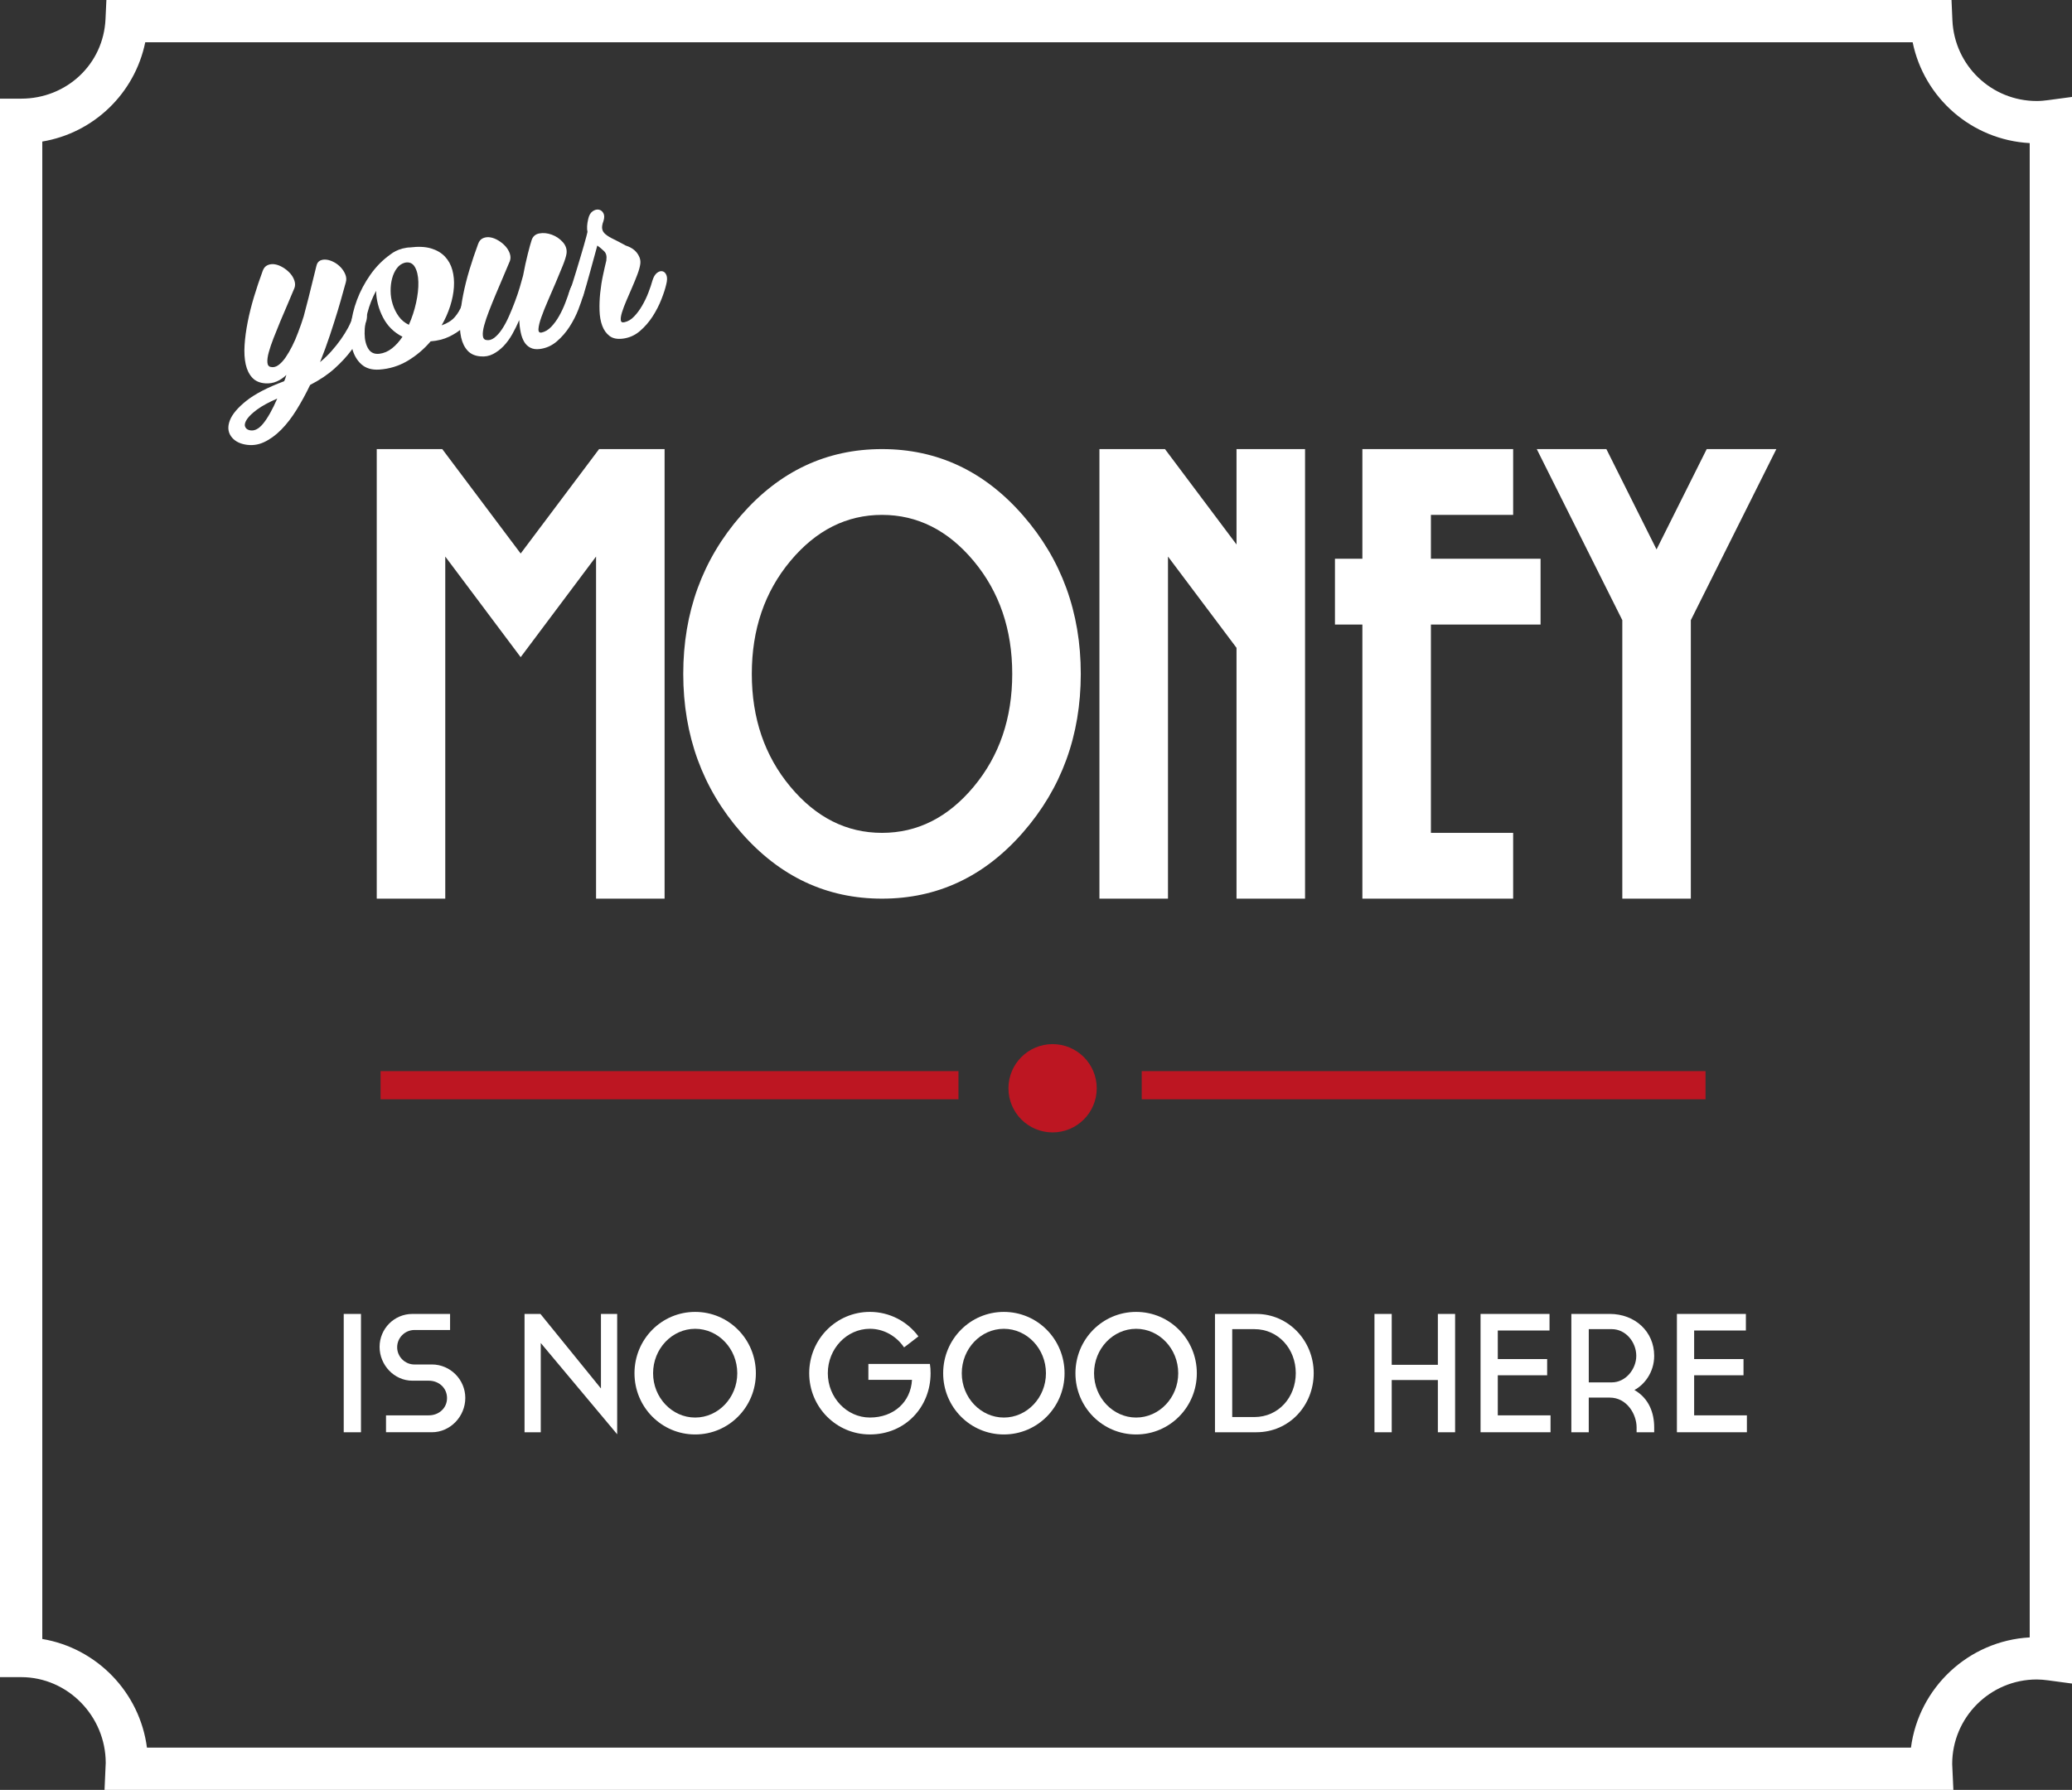 <?xml version="1.0" encoding="utf-8"?>
<!-- Generator: Adobe Illustrator 15.0.0, SVG Export Plug-In . SVG Version: 6.00 Build 0)  -->
<!DOCTYPE svg PUBLIC "-//W3C//DTD SVG 1.1//EN" "http://www.w3.org/Graphics/SVG/1.1/DTD/svg11.dtd">
<svg version="1.1" id="Layer_1" xmlns="http://www.w3.org/2000/svg" xmlns:xlink="http://www.w3.org/1999/xlink" x="0px" y="0px"
	 width="147px" height="127px" viewBox="0 0 147 127" enable-background="new 0 0 147 127" xml:space="preserve">
<rect x="0" y="0" width="147" height="127" fill="#333333" stroke="none"/>
<g>
	<g>
		<path fill="#FFFFFF" d="M36.939,39.275l5.564-7.41h4.647v31.898h-4.862V39.49l-5.349,7.139L31.59,39.49v24.273h-4.862V31.865
			h4.649L36.939,39.275z"/>
		<path fill="#FFFFFF" d="M72.573,36.564c2.735,3.131,4.104,6.882,4.104,11.25c0,4.372-1.368,8.122-4.104,11.253
			c-2.737,3.131-6.069,4.696-9.999,4.696c-3.927,0-7.26-1.565-9.996-4.696c-2.737-3.131-4.104-6.881-4.104-11.253
			c0-4.368,1.367-8.119,4.104-11.25c2.735-3.134,6.069-4.699,9.996-4.699C66.504,31.865,69.836,33.431,72.573,36.564z
			 M69.082,55.818c1.822-2.186,2.732-4.852,2.732-8.004c0-3.149-0.91-5.817-2.732-8.004c-1.823-2.184-3.992-3.277-6.507-3.277
			s-4.684,1.094-6.505,3.277c-1.822,2.187-2.732,4.854-2.732,8.004c0,3.152,0.91,5.818,2.732,8.004
			c1.821,2.186,3.989,3.277,6.505,3.277S67.259,58.004,69.082,55.818z"/>
		<path fill="#FFFFFF" d="M82.864,39.49v24.273H78V31.865h4.65l5.076,6.769v-6.769h4.862v31.898h-4.862V45.966L82.864,39.49z"/>
		<path fill="#FFFFFF" d="M107.352,31.865v4.668h-5.835v3.112h7.78v4.669h-7.78v14.781h5.835v4.668H96.655V44.314H94.71v-4.669
			h1.945v-7.78H107.352z"/>
		<path fill="#FFFFFF" d="M119.958,44.002v19.762h-4.862V44.002l-6.069-12.137h4.939l3.559,7.119l3.56-7.119h4.94L119.958,44.002z"
			/>
	</g>
	<g>
		<path fill="#FFFFFF" d="M22.445,18.88c0.042-0.193,0.13-0.322,0.264-0.389c0.135-0.065,0.289-0.087,0.462-0.064
			c0.172,0.021,0.35,0.082,0.533,0.181c0.182,0.097,0.343,0.223,0.483,0.375c0.14,0.153,0.246,0.32,0.318,0.504
			c0.072,0.182,0.082,0.365,0.028,0.548c-0.04,0.126-0.108,0.369-0.205,0.732s-0.223,0.802-0.378,1.315
			c-0.156,0.512-0.337,1.081-0.544,1.705c-0.208,0.624-0.44,1.261-0.699,1.906c0.298-0.245,0.57-0.507,0.815-0.785
			c0.245-0.277,0.465-0.555,0.661-0.831c0.196-0.277,0.365-0.548,0.508-0.812c0.142-0.265,0.249-0.511,0.318-0.739
			c0.072-0.218,0.173-0.371,0.305-0.458c0.131-0.089,0.257-0.118,0.375-0.088c0.119,0.029,0.214,0.106,0.285,0.235
			c0.071,0.129,0.08,0.295,0.029,0.499c-0.067,0.249-0.185,0.563-0.352,0.94c-0.166,0.378-0.41,0.781-0.729,1.211
			c-0.319,0.429-0.716,0.857-1.189,1.284c-0.473,0.426-1.05,0.814-1.73,1.163c-0.296,0.618-0.615,1.204-0.957,1.757
			c-0.342,0.554-0.708,1.028-1.098,1.422s-0.797,0.688-1.223,0.885s-0.868,0.251-1.329,0.166s-0.797-0.284-1.013-0.597
			c-0.214-0.313-0.239-0.687-0.074-1.119c0.166-0.432,0.553-0.893,1.161-1.38c0.608-0.486,1.505-0.954,2.689-1.397
			c0.036-0.07,0.064-0.142,0.088-0.218c0.024-0.073,0.047-0.149,0.07-0.229c-0.206,0.201-0.433,0.355-0.683,0.463
			c-0.25,0.109-0.518,0.152-0.806,0.135c-0.398-0.027-0.709-0.161-0.931-0.402c-0.222-0.241-0.377-0.556-0.464-0.945
			c-0.087-0.39-0.114-0.845-0.081-1.365c0.034-0.52,0.108-1.069,0.223-1.649c0.114-0.578,0.264-1.177,0.45-1.792
			c0.186-0.616,0.39-1.223,0.611-1.821c0.073-0.207,0.189-0.345,0.352-0.414c0.161-0.07,0.334-0.089,0.52-0.057
			c0.185,0.031,0.376,0.106,0.572,0.225s0.363,0.257,0.504,0.414c0.141,0.157,0.241,0.329,0.303,0.514s0.064,0.356,0.007,0.518
			c-0.151,0.37-0.316,0.761-0.495,1.173s-0.353,0.82-0.522,1.226c-0.168,0.405-0.326,0.795-0.471,1.171
			c-0.145,0.374-0.257,0.705-0.336,0.996c-0.08,0.289-0.112,0.529-0.099,0.72c0.013,0.19,0.092,0.299,0.237,0.324
			c0.181,0.043,0.36,0.001,0.537-0.125s0.346-0.307,0.509-0.54c0.162-0.234,0.32-0.504,0.474-0.809s0.293-0.624,0.415-0.957
			c0.299-0.772,0.577-1.663,0.835-2.673l0.49,0.235c-0.115,0.749-0.272,1.465-0.472,2.148c-0.084,0.297-0.181,0.598-0.291,0.901
			c-0.11,0.305-0.234,0.603-0.374,0.896c-0.139,0.291-0.294,0.565-0.465,0.822c-0.171,0.258-0.354,0.479-0.55,0.67
			c0.347-0.998,0.694-2.145,1.043-3.439C21.708,21.868,22.069,20.44,22.445,18.88z M17.679,30.519
			c0.33,0.091,0.657-0.059,0.981-0.45c0.323-0.393,0.661-0.988,1.01-1.789c-0.604,0.261-1.076,0.519-1.418,0.77
			c-0.341,0.251-0.582,0.479-0.721,0.683c-0.139,0.203-0.189,0.375-0.15,0.513C17.421,30.381,17.52,30.474,17.679,30.519z"/>
		<path fill="#FFFFFF" d="M28.528,17.641c0.118-0.024,0.22-0.046,0.305-0.062c0.086-0.016,0.173-0.023,0.26-0.023
			c0.584-0.073,1.078-0.051,1.482,0.069c0.404,0.119,0.733,0.311,0.986,0.575c0.252,0.266,0.43,0.586,0.532,0.963
			s0.139,0.78,0.11,1.212c-0.028,0.432-0.117,0.882-0.267,1.351c-0.15,0.468-0.352,0.922-0.604,1.358
			c0.399-0.137,0.709-0.332,0.93-0.584c0.221-0.254,0.393-0.545,0.516-0.88c0.073-0.207,0.178-0.356,0.314-0.451
			c0.136-0.094,0.268-0.132,0.396-0.115s0.228,0.087,0.298,0.21c0.07,0.123,0.075,0.292,0.014,0.508
			c-0.06,0.227-0.171,0.474-0.335,0.741c-0.165,0.268-0.379,0.521-0.646,0.757c-0.267,0.235-0.587,0.443-0.959,0.621
			c-0.373,0.179-0.809,0.289-1.309,0.329c-0.468,0.552-1.012,1.013-1.629,1.381c-0.619,0.367-1.292,0.575-2.021,0.623
			c-0.522,0.032-0.941-0.091-1.256-0.37c-0.315-0.279-0.534-0.655-0.659-1.128c-0.125-0.472-0.157-1.012-0.096-1.617
			c0.062-0.604,0.208-1.217,0.438-1.832s0.545-1.21,0.946-1.781s0.873-1.05,1.417-1.437C27.921,17.875,28.2,17.736,28.528,17.641z
			 M26.681,20.637c-0.268,0.495-0.471,1.014-0.612,1.558c-0.141,0.545-0.207,1.038-0.201,1.482c0.006,0.443,0.095,0.802,0.267,1.077
			c0.171,0.275,0.436,0.39,0.792,0.346c0.313-0.039,0.607-0.166,0.883-0.382c0.274-0.216,0.522-0.49,0.744-0.825
			c-0.609-0.308-1.069-0.765-1.38-1.367S26.697,21.294,26.681,20.637z M29.007,23.046c0.223-0.5,0.394-1.021,0.513-1.562
			c0.119-0.542,0.173-1.033,0.161-1.477c-0.012-0.443-0.094-0.798-0.248-1.063c-0.154-0.266-0.386-0.368-0.697-0.309
			c-0.234,0.062-0.426,0.193-0.576,0.395c-0.15,0.199-0.264,0.438-0.338,0.717c-0.075,0.277-0.112,0.579-0.109,0.902
			c0.001,0.322,0.053,0.641,0.152,0.951c0.099,0.312,0.241,0.596,0.427,0.853C28.477,22.709,28.715,22.907,29.007,23.046z"/>
		<path fill="#FFFFFF" d="M37.707,17.069c0.084-0.286,0.27-0.454,0.554-0.506c0.284-0.053,0.579-0.023,0.883,0.087
			s0.565,0.286,0.782,0.527c0.217,0.242,0.306,0.514,0.267,0.814c-0.03,0.202-0.118,0.484-0.264,0.848
			c-0.146,0.364-0.312,0.761-0.493,1.189c-0.183,0.429-0.37,0.864-0.562,1.305c-0.192,0.441-0.349,0.834-0.47,1.178
			c-0.122,0.345-0.188,0.619-0.201,0.823c-0.014,0.206,0.061,0.292,0.222,0.261c0.246-0.053,0.473-0.188,0.682-0.406
			c0.208-0.218,0.396-0.475,0.562-0.77c0.166-0.295,0.311-0.604,0.435-0.927c0.124-0.323,0.225-0.61,0.305-0.861
			c0.077-0.252,0.185-0.43,0.32-0.534c0.135-0.104,0.264-0.143,0.388-0.113c0.124,0.027,0.218,0.12,0.282,0.277
			c0.064,0.156,0.058,0.376-0.016,0.66c-0.074,0.283-0.192,0.632-0.354,1.048c-0.162,0.415-0.369,0.82-0.622,1.214
			c-0.253,0.394-0.555,0.741-0.907,1.043c-0.352,0.303-0.754,0.481-1.208,0.538c-0.259,0.033-0.479,0.002-0.662-0.091
			c-0.182-0.092-0.328-0.23-0.438-0.414s-0.194-0.409-0.25-0.677c-0.056-0.266-0.092-0.558-0.109-0.875
			c-0.143,0.348-0.307,0.683-0.491,1.009c-0.185,0.325-0.391,0.605-0.619,0.843c-0.228,0.236-0.477,0.424-0.745,0.562
			c-0.268,0.139-0.557,0.193-0.868,0.167c-0.398-0.027-0.708-0.161-0.931-0.402s-0.377-0.556-0.464-0.946
			c-0.087-0.39-0.114-0.844-0.08-1.364c0.034-0.52,0.107-1.069,0.222-1.649c0.114-0.578,0.264-1.177,0.45-1.792
			c0.187-0.616,0.391-1.224,0.612-1.821c0.073-0.207,0.189-0.345,0.352-0.415c0.161-0.069,0.334-0.088,0.519-0.056
			c0.186,0.031,0.376,0.105,0.572,0.224c0.196,0.119,0.364,0.258,0.504,0.414c0.14,0.158,0.241,0.33,0.303,0.514
			c0.061,0.185,0.063,0.357,0.007,0.519c-0.151,0.369-0.316,0.76-0.495,1.172c-0.178,0.412-0.353,0.821-0.521,1.227
			c-0.169,0.404-0.327,0.795-0.472,1.17s-0.257,0.706-0.335,0.996c-0.08,0.29-0.113,0.53-0.099,0.72
			c0.013,0.191,0.092,0.3,0.237,0.325c0.191,0.041,0.383-0.01,0.574-0.154c0.19-0.146,0.374-0.349,0.549-0.611
			c0.175-0.264,0.34-0.569,0.494-0.919c0.154-0.348,0.297-0.696,0.428-1.05c0.132-0.35,0.246-0.688,0.343-1.013
			c0.096-0.325,0.174-0.601,0.233-0.827c0.105-0.562,0.215-1.067,0.329-1.515S37.643,17.264,37.707,17.069z"/>
		<path fill="#FFFFFF" d="M45.423,18.754c-0.029,0.201-0.1,0.449-0.211,0.742c-0.112,0.293-0.236,0.598-0.372,0.911
			c-0.137,0.312-0.271,0.623-0.402,0.931c-0.132,0.307-0.234,0.58-0.309,0.82c-0.074,0.239-0.103,0.427-0.086,0.562
			c0.017,0.136,0.104,0.183,0.265,0.141c0.246-0.053,0.473-0.188,0.681-0.407c0.209-0.217,0.399-0.475,0.571-0.771
			c0.171-0.295,0.32-0.605,0.443-0.927c0.125-0.323,0.22-0.61,0.288-0.859c0.078-0.252,0.185-0.43,0.32-0.534
			c0.135-0.104,0.264-0.144,0.389-0.114c0.124,0.028,0.218,0.121,0.281,0.277c0.064,0.157,0.058,0.377-0.016,0.66
			c-0.063,0.282-0.176,0.631-0.339,1.047c-0.161,0.415-0.369,0.819-0.621,1.213c-0.253,0.394-0.555,0.742-0.906,1.044
			c-0.353,0.302-0.755,0.481-1.208,0.538c-0.4,0.05-0.715-0.012-0.945-0.188c-0.23-0.174-0.403-0.415-0.519-0.725
			c-0.116-0.309-0.179-0.669-0.192-1.079s0.003-0.828,0.048-1.257c0.045-0.428,0.11-0.845,0.197-1.25
			c0.087-0.406,0.166-0.757,0.239-1.051l-0.002-0.017c0.042-0.279-0.009-0.489-0.153-0.631c-0.144-0.142-0.306-0.277-0.487-0.408
			c-0.06,0.228-0.134,0.503-0.226,0.826c-0.091,0.325-0.181,0.654-0.271,0.989c-0.089,0.334-0.179,0.654-0.267,0.955
			s-0.16,0.543-0.214,0.727c-0.079,0.251-0.189,0.418-0.332,0.502c-0.144,0.084-0.276,0.101-0.397,0.05
			c-0.122-0.051-0.214-0.151-0.277-0.303c-0.062-0.151-0.052-0.331,0.032-0.539c0.059-0.14,0.128-0.334,0.206-0.585
			s0.163-0.522,0.252-0.813c0.089-0.292,0.181-0.594,0.273-0.907c0.092-0.312,0.177-0.601,0.254-0.862
			c0.077-0.263,0.139-0.486,0.187-0.674c0.048-0.187,0.076-0.298,0.082-0.331c-0.052-0.246-0.035-0.55,0.051-0.912
			c0.055-0.259,0.159-0.442,0.31-0.549c0.15-0.106,0.297-0.146,0.438-0.121c0.14,0.026,0.249,0.109,0.327,0.247
			c0.077,0.14,0.081,0.323,0.011,0.551c-0.091,0.242-0.122,0.435-0.092,0.579c0.028,0.145,0.11,0.271,0.246,0.381
			c0.134,0.109,0.318,0.222,0.552,0.334c0.233,0.113,0.521,0.264,0.863,0.452c0.148,0.047,0.291,0.111,0.428,0.193
			c0.136,0.081,0.253,0.182,0.351,0.302c0.097,0.119,0.171,0.25,0.222,0.393C45.434,18.447,45.447,18.598,45.423,18.754z"/>
	</g>
</g>
<g>
	<circle fill="#BD1622" cx="74.677" cy="77.217" r="3.132"/>
	<rect x="27" y="76" fill="#BD1622" width="41" height="2"/>
	<rect x="81" y="76" fill="#BD1622" width="40" height="2"/>
</g>
<g>
	<path fill="#FFFFFF" d="M24.386,93.229h1.224v8.396h-1.224V93.229z"/>
	<path fill="#FFFFFF" d="M30.636,96.814c1.319,0,2.375,1.08,2.375,2.375c0,1.319-1.067,2.435-2.375,2.435h-3.25v-1.199h3.034
		c0.72,0,1.295-0.516,1.295-1.224c0-0.72-0.576-1.235-1.295-1.235h-1.163c-1.295,0-2.327-1.115-2.327-2.398s1.031-2.339,2.327-2.339
		h2.674v1.14h-2.53c-0.672,0-1.224,0.552-1.224,1.224c0,0.671,0.552,1.223,1.224,1.223H30.636z"/>
	<path fill="#FFFFFF" d="M37.214,93.229h1.127l4.294,5.289v-5.289h1.151v8.539l-5.421-6.476v6.332h-1.151V93.229z"/>
	<path fill="#FFFFFF" d="M49.32,93.085c2.387,0,4.306,1.942,4.306,4.354c0,2.398-1.919,4.342-4.306,4.342s-4.306-1.943-4.306-4.342
		C45.014,95.027,46.933,93.085,49.32,93.085z M49.32,100.581c1.643,0,2.986-1.416,2.986-3.143c0-1.739-1.343-3.154-2.986-3.154
		s-2.986,1.415-2.986,3.154C46.333,99.165,47.677,100.581,49.32,100.581z"/>
	<path fill="#FFFFFF" d="M61.608,96.778h4.366c0.036,0.216,0.048,0.432,0.048,0.66c0,2.398-1.799,4.342-4.306,4.342
		c-2.387,0-4.306-1.943-4.306-4.342c0-2.411,1.919-4.354,4.306-4.354c1.403,0,2.663,0.684,3.442,1.739c0,0-1.019,0.791-1.019,0.779
		c-0.54-0.792-1.427-1.319-2.423-1.319c-1.643,0-2.986,1.415-2.986,3.154c0,1.727,1.343,3.143,2.986,3.143
		c1.691,0,2.902-1.104,2.986-2.675h-3.094V96.778z"/>
	<path fill="#FFFFFF" d="M71.22,93.085c2.387,0,4.306,1.942,4.306,4.354c0,2.398-1.919,4.342-4.306,4.342s-4.306-1.943-4.306-4.342
		C66.914,95.027,68.833,93.085,71.22,93.085z M71.22,100.581c1.643,0,2.986-1.416,2.986-3.143c0-1.739-1.343-3.154-2.986-3.154
		s-2.986,1.415-2.986,3.154C68.233,99.165,69.577,100.581,71.22,100.581z"/>
	<path fill="#FFFFFF" d="M80.604,93.085c2.387,0,4.306,1.942,4.306,4.354c0,2.398-1.919,4.342-4.306,4.342s-4.306-1.943-4.306-4.342
		C76.298,95.027,78.217,93.085,80.604,93.085z M80.604,100.581c1.643,0,2.986-1.416,2.986-3.143c0-1.739-1.343-3.154-2.986-3.154
		s-2.986,1.415-2.986,3.154C77.618,99.165,78.961,100.581,80.604,100.581z"/>
	<path fill="#FFFFFF" d="M86.198,93.229h2.938c2.255,0,4.066,1.883,4.066,4.198c0,2.314-1.751,4.197-4.066,4.197h-2.938V93.229z
		 M88.992,100.545c1.715,0,2.938-1.403,2.938-3.118c0-1.716-1.235-3.119-2.938-3.119h-1.571v6.237H88.992z"/>
	<path fill="#FFFFFF" d="M97.513,93.229h1.224v3.61h3.274v-3.61h1.223v8.396h-1.223v-3.706h-3.274v3.706h-1.224V93.229z"/>
	<path fill="#FFFFFF" d="M105.038,93.229h4.894v1.176h-3.67v2.026h3.502v1.151h-3.502v2.843h3.742v1.199h-4.965V93.229z"/>
	<path fill="#FFFFFF" d="M117.358,101.276v0.348h-1.248v-0.348c0-0.924-0.684-2.111-1.907-2.111h-1.487v2.459h-1.235v-8.396h2.723
		c1.787,0,3.154,1.247,3.154,2.975c0,1.199-0.732,2.075-1.403,2.423C116.999,99.226,117.358,100.269,117.358,101.276z
		 M114.348,94.308h-1.631v3.778h1.631c0.995,0,1.739-0.947,1.739-1.883C116.087,95.231,115.343,94.308,114.348,94.308z"/>
	<path fill="#FFFFFF" d="M118.969,93.229h4.894v1.176h-3.67v2.026h3.502v1.151h-3.502v2.843h3.742v1.199h-4.965V93.229z"/>
</g>
<path fill="#FFFFFF" d="M138.584,127H7.416l0.084-1.916c0-3.309-2.691-6.084-6-6.084H0V7h1.5c3.214,0,5.843-2.435,5.985-5.649
	L7.548,0h130.904l0.063,1.434c0.142,3.215,2.771,5.733,5.985,5.733c0.272,0,0.538-0.026,0.801-0.061L147,6.878v112.577l-1.699-0.228
	c-0.263-0.035-0.529-0.061-0.801-0.061c-3.309,0-6,2.691-6,6L138.584,127z M10.425,124h125.15c0.553-4.251,4.084-7.58,8.425-7.819
	V10.153c-4.11-0.224-7.492-3.196-8.305-7.153H10.305C9.559,6.631,6.65,9.433,3,10.043v106.249
	C6.874,116.944,9.915,120.08,10.425,124z"/>
</svg>
